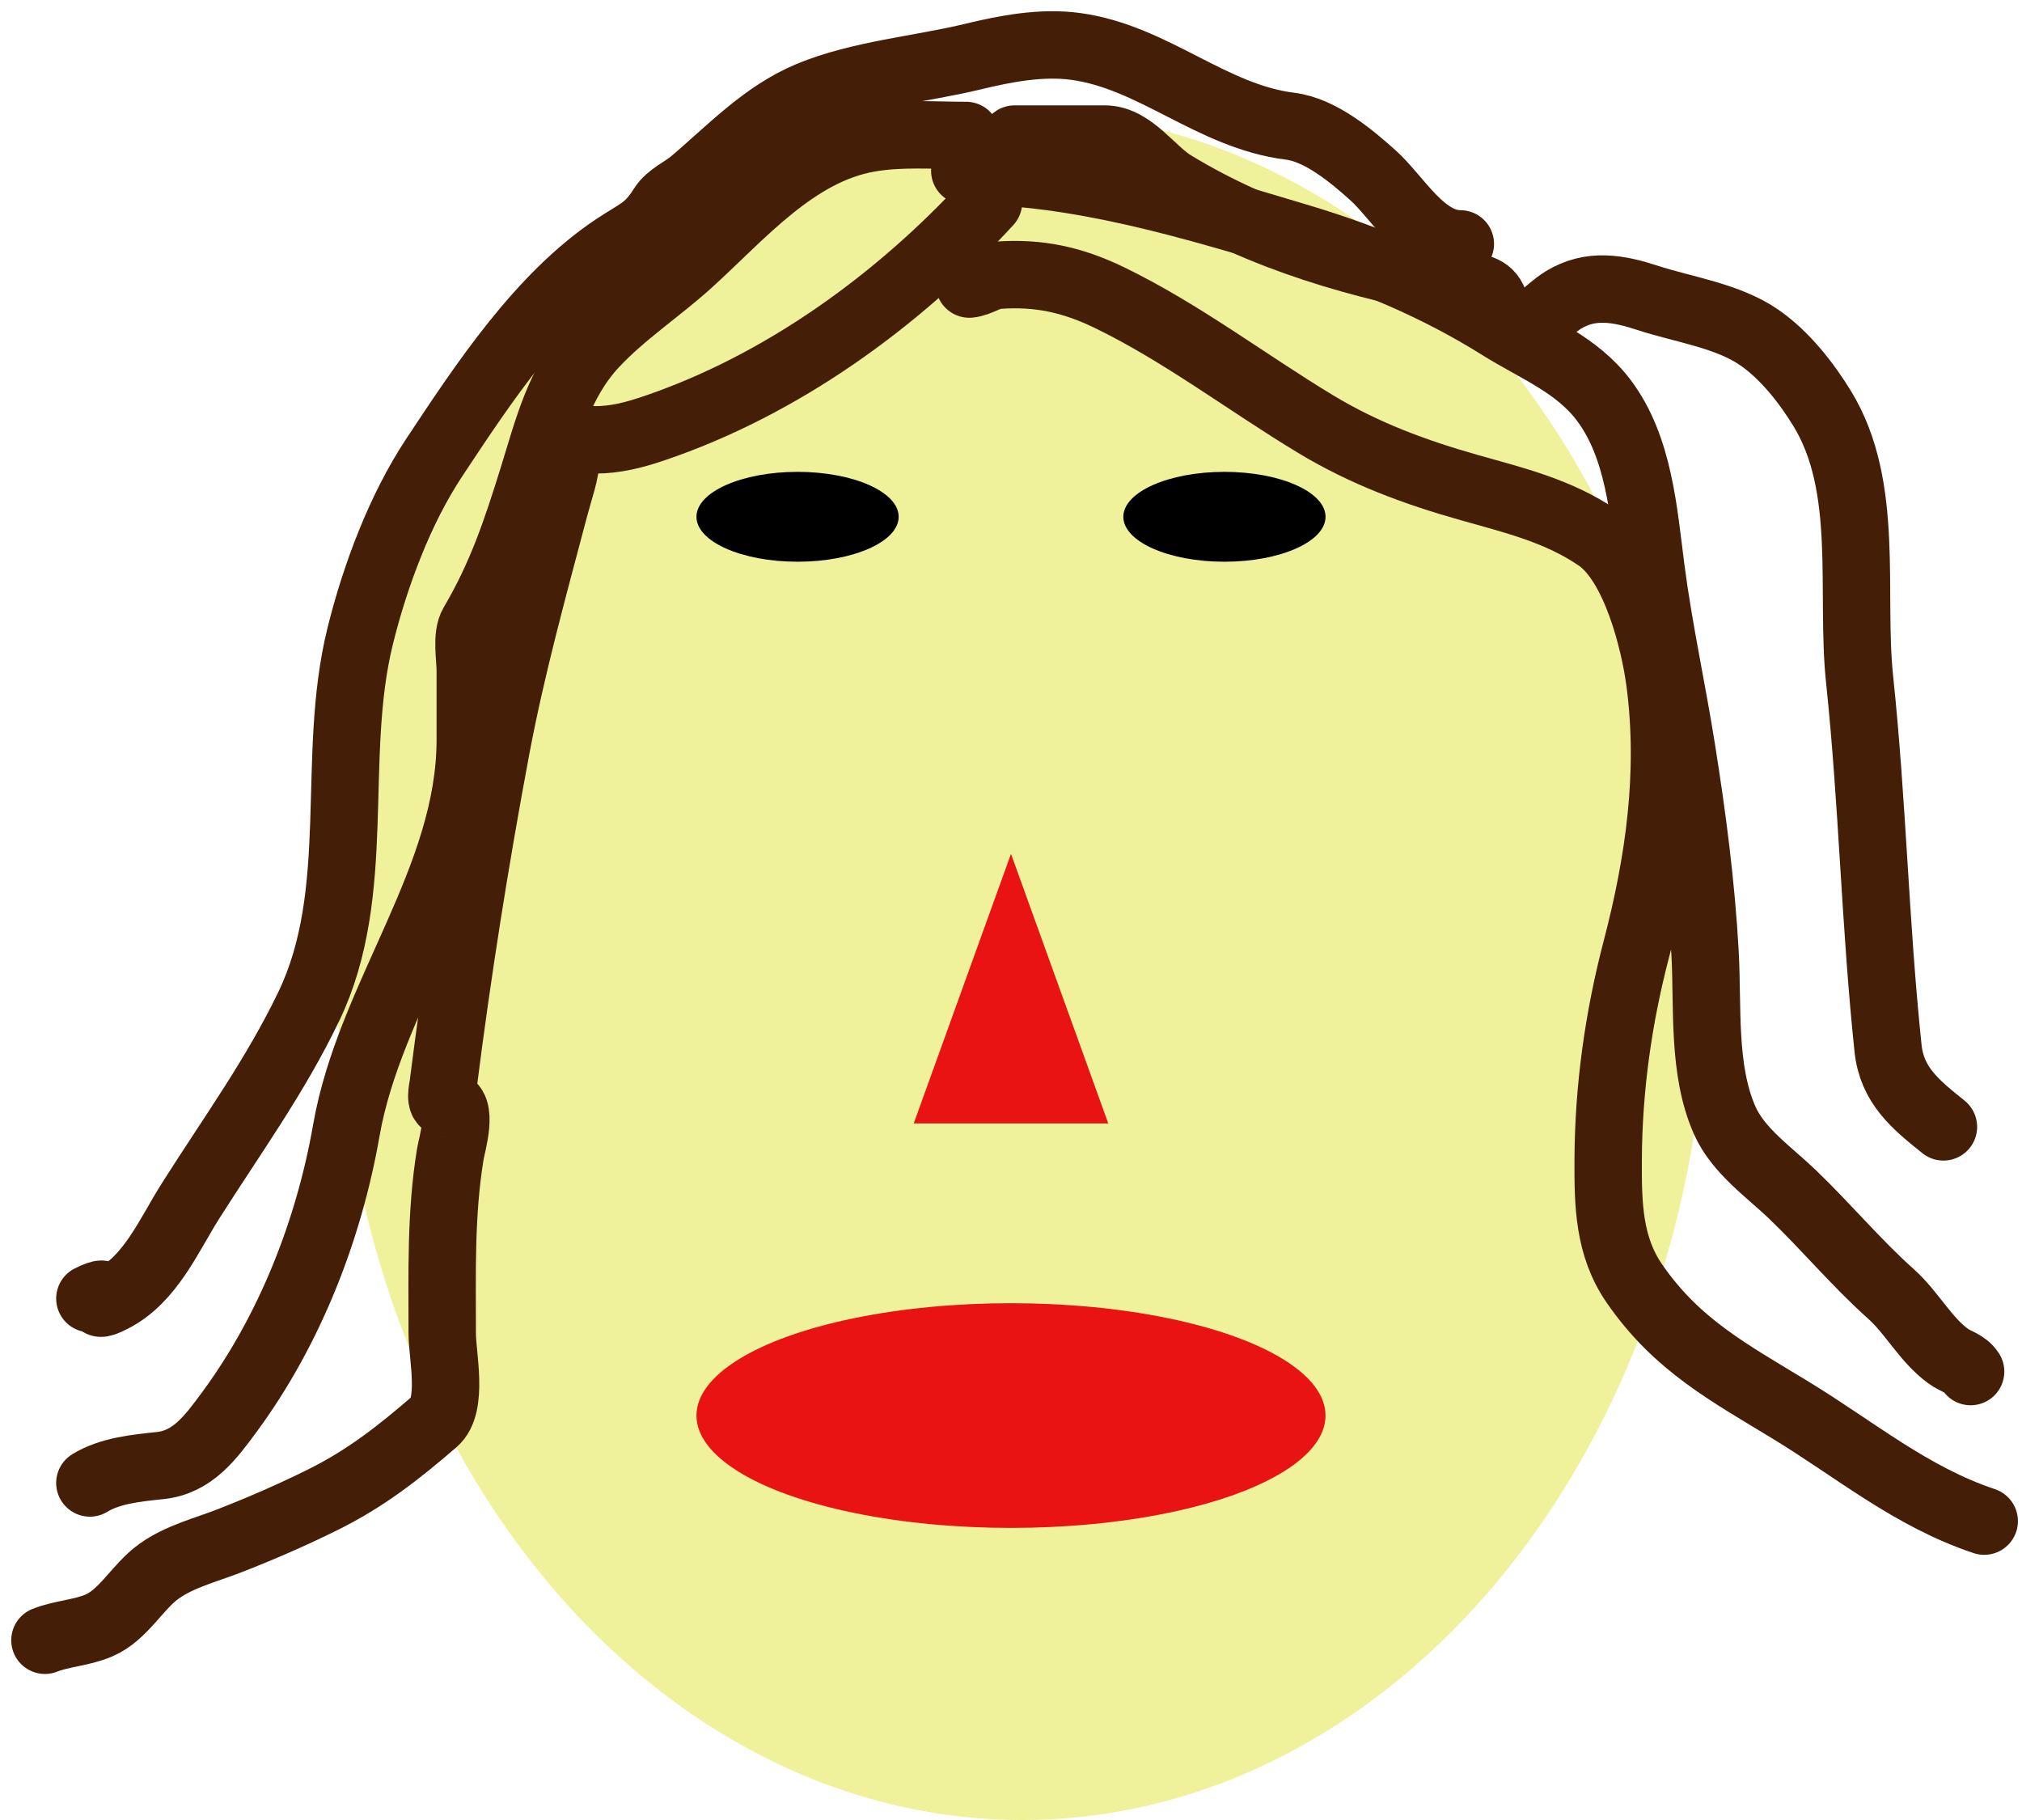 <svg width="90" height="81" viewBox="0 0 90 81" fill="none" xmlns="http://www.w3.org/2000/svg">
<ellipse cx="45.5" cy="43" rx="30.5" ry="38" fill="#EFF19B"/>
<path d="M45 38L49.33 50H40.67L45 38Z" fill="#EA1313"/>
<ellipse cx="45" cy="63" rx="14" ry="5" fill="#EA1313"/>
<ellipse cx="35.5" cy="23" rx="4.5" ry="2" fill="black"/>
<ellipse cx="54.5" cy="23" rx="4.5" ry="2" fill="black"/>
<path d="M43 6.029C41.568 6.029 40.081 5.909 38.667 6.158C35.413 6.729 33.046 9.532 30.708 11.66C29.32 12.924 27.732 13.948 26.449 15.325C24.889 16.999 24.394 19.085 23.722 21.247C22.966 23.68 22.3 25.659 21.048 27.782C20.744 28.297 20.932 29.271 20.932 29.845C20.932 30.87 20.932 31.894 20.932 32.919C20.932 39.122 16.462 44.31 15.415 50.309C14.637 54.76 12.886 59.214 10.204 62.851C9.378 63.972 8.57 65.076 7.128 65.226C6.084 65.335 4.907 65.447 4 66" stroke="#451E07" stroke-width="3" stroke-linecap="round"/>
<path d="M42.943 7.6C48.001 7.6 53.02 9.129 57.822 10.569C60.974 11.515 63.971 12.777 66.762 14.524C68.397 15.547 70.18 16.223 71.378 17.807C72.955 19.89 73.158 22.786 73.484 25.302C73.837 28.021 74.422 30.641 74.851 33.347C75.33 36.357 75.726 39.377 75.893 42.422C76.025 44.811 75.771 47.612 76.767 49.861C77.369 51.22 78.74 52.157 79.781 53.155C81.29 54.602 82.611 56.196 84.173 57.592C85.095 58.416 85.712 59.626 86.705 60.348C87.085 60.624 87.459 60.661 87.713 61.042" stroke="#451E07" stroke-width="3" stroke-linecap="round"/>
<path d="M44 9C39.976 13.382 34.791 17.143 29.089 19.069C28.224 19.361 27.399 19.576 26.49 19.576C26.284 19.576 25.397 19.441 25.252 19.616C25.133 19.759 25.219 20.143 25.21 20.305C25.171 21.064 24.891 21.805 24.699 22.533C23.752 26.114 22.762 29.68 22.079 33.322C21.15 38.277 20.357 43.282 19.725 48.283C19.702 48.468 19.54 49.095 19.868 49.114C20.656 49.16 20.116 50.925 20.042 51.373C19.608 54.022 19.684 56.68 19.684 59.355C19.684 60.33 20.19 62.54 19.336 63.275C17.726 64.662 16.277 65.803 14.342 66.76C12.986 67.431 11.598 68.035 10.187 68.583C9.144 68.989 7.995 69.272 7.076 69.931C6.113 70.62 5.502 71.871 4.405 72.342C3.626 72.676 2.764 72.698 2 73" stroke="#451E07" stroke-width="3" stroke-linecap="round"/>
<path d="M43.145 12.642C43.596 12.597 43.95 12.283 44.411 12.25C46.239 12.119 47.74 12.449 49.385 13.247C52.594 14.803 55.516 17.039 58.572 18.883C60.735 20.187 62.99 21.021 65.418 21.706C67.419 22.271 69.378 22.743 71.121 23.936C72.788 25.077 73.65 28.55 73.888 30.389C74.41 34.419 73.851 38.36 72.835 42.242C72.032 45.31 71.596 48.436 71.58 51.609C71.57 53.58 71.598 55.456 72.745 57.121C74.637 59.868 76.974 61.098 79.714 62.768C82.581 64.515 85.073 66.616 88.318 67.698" stroke="#451E07" stroke-width="3" stroke-linecap="round"/>
<path d="M45.161 6.189C46.498 6.189 47.835 6.189 49.172 6.189C50.38 6.189 51.236 7.588 52.231 8.194C56.243 10.636 60.615 11.832 65.171 12.687C65.829 12.81 66.347 12.843 66.538 13.561C66.712 14.214 66.584 14.659 67.345 14.659C68.261 14.659 68.826 13.821 69.574 13.359C70.8 12.602 72.035 12.833 73.339 13.258C74.933 13.779 76.902 14.048 78.302 15.017C79.439 15.804 80.386 17.01 81.103 18.177C83.247 21.666 82.363 26.372 82.772 30.243C83.35 35.699 83.46 41.194 84.038 46.657C84.212 48.291 85.23 49.134 86.503 50.152" stroke="#451E07" stroke-width="3" stroke-linecap="round"/>
<path d="M65 10.855C63.325 10.855 62.215 8.795 61.126 7.815C60.18 6.963 58.782 5.785 57.431 5.618C53.925 5.184 51.358 2.541 47.884 2.067C46.373 1.861 44.781 2.162 43.326 2.515C40.976 3.085 38.266 3.303 36.031 4.233C33.988 5.083 32.475 6.722 30.82 8.117C30.397 8.473 29.784 8.724 29.483 9.2C28.836 10.224 28.428 10.299 27.399 10.98C24.059 13.191 21.519 17.055 19.336 20.351C17.8 22.67 16.692 25.638 16.031 28.316C14.697 33.72 16.192 39.696 13.746 44.788C12.253 47.897 10.318 50.547 8.473 53.461C7.525 54.958 6.704 56.931 5.02 57.793C3.636 58.501 5.381 57.11 4 57.793" stroke="#451E07" stroke-width="3" stroke-linecap="round"/>
</svg>
